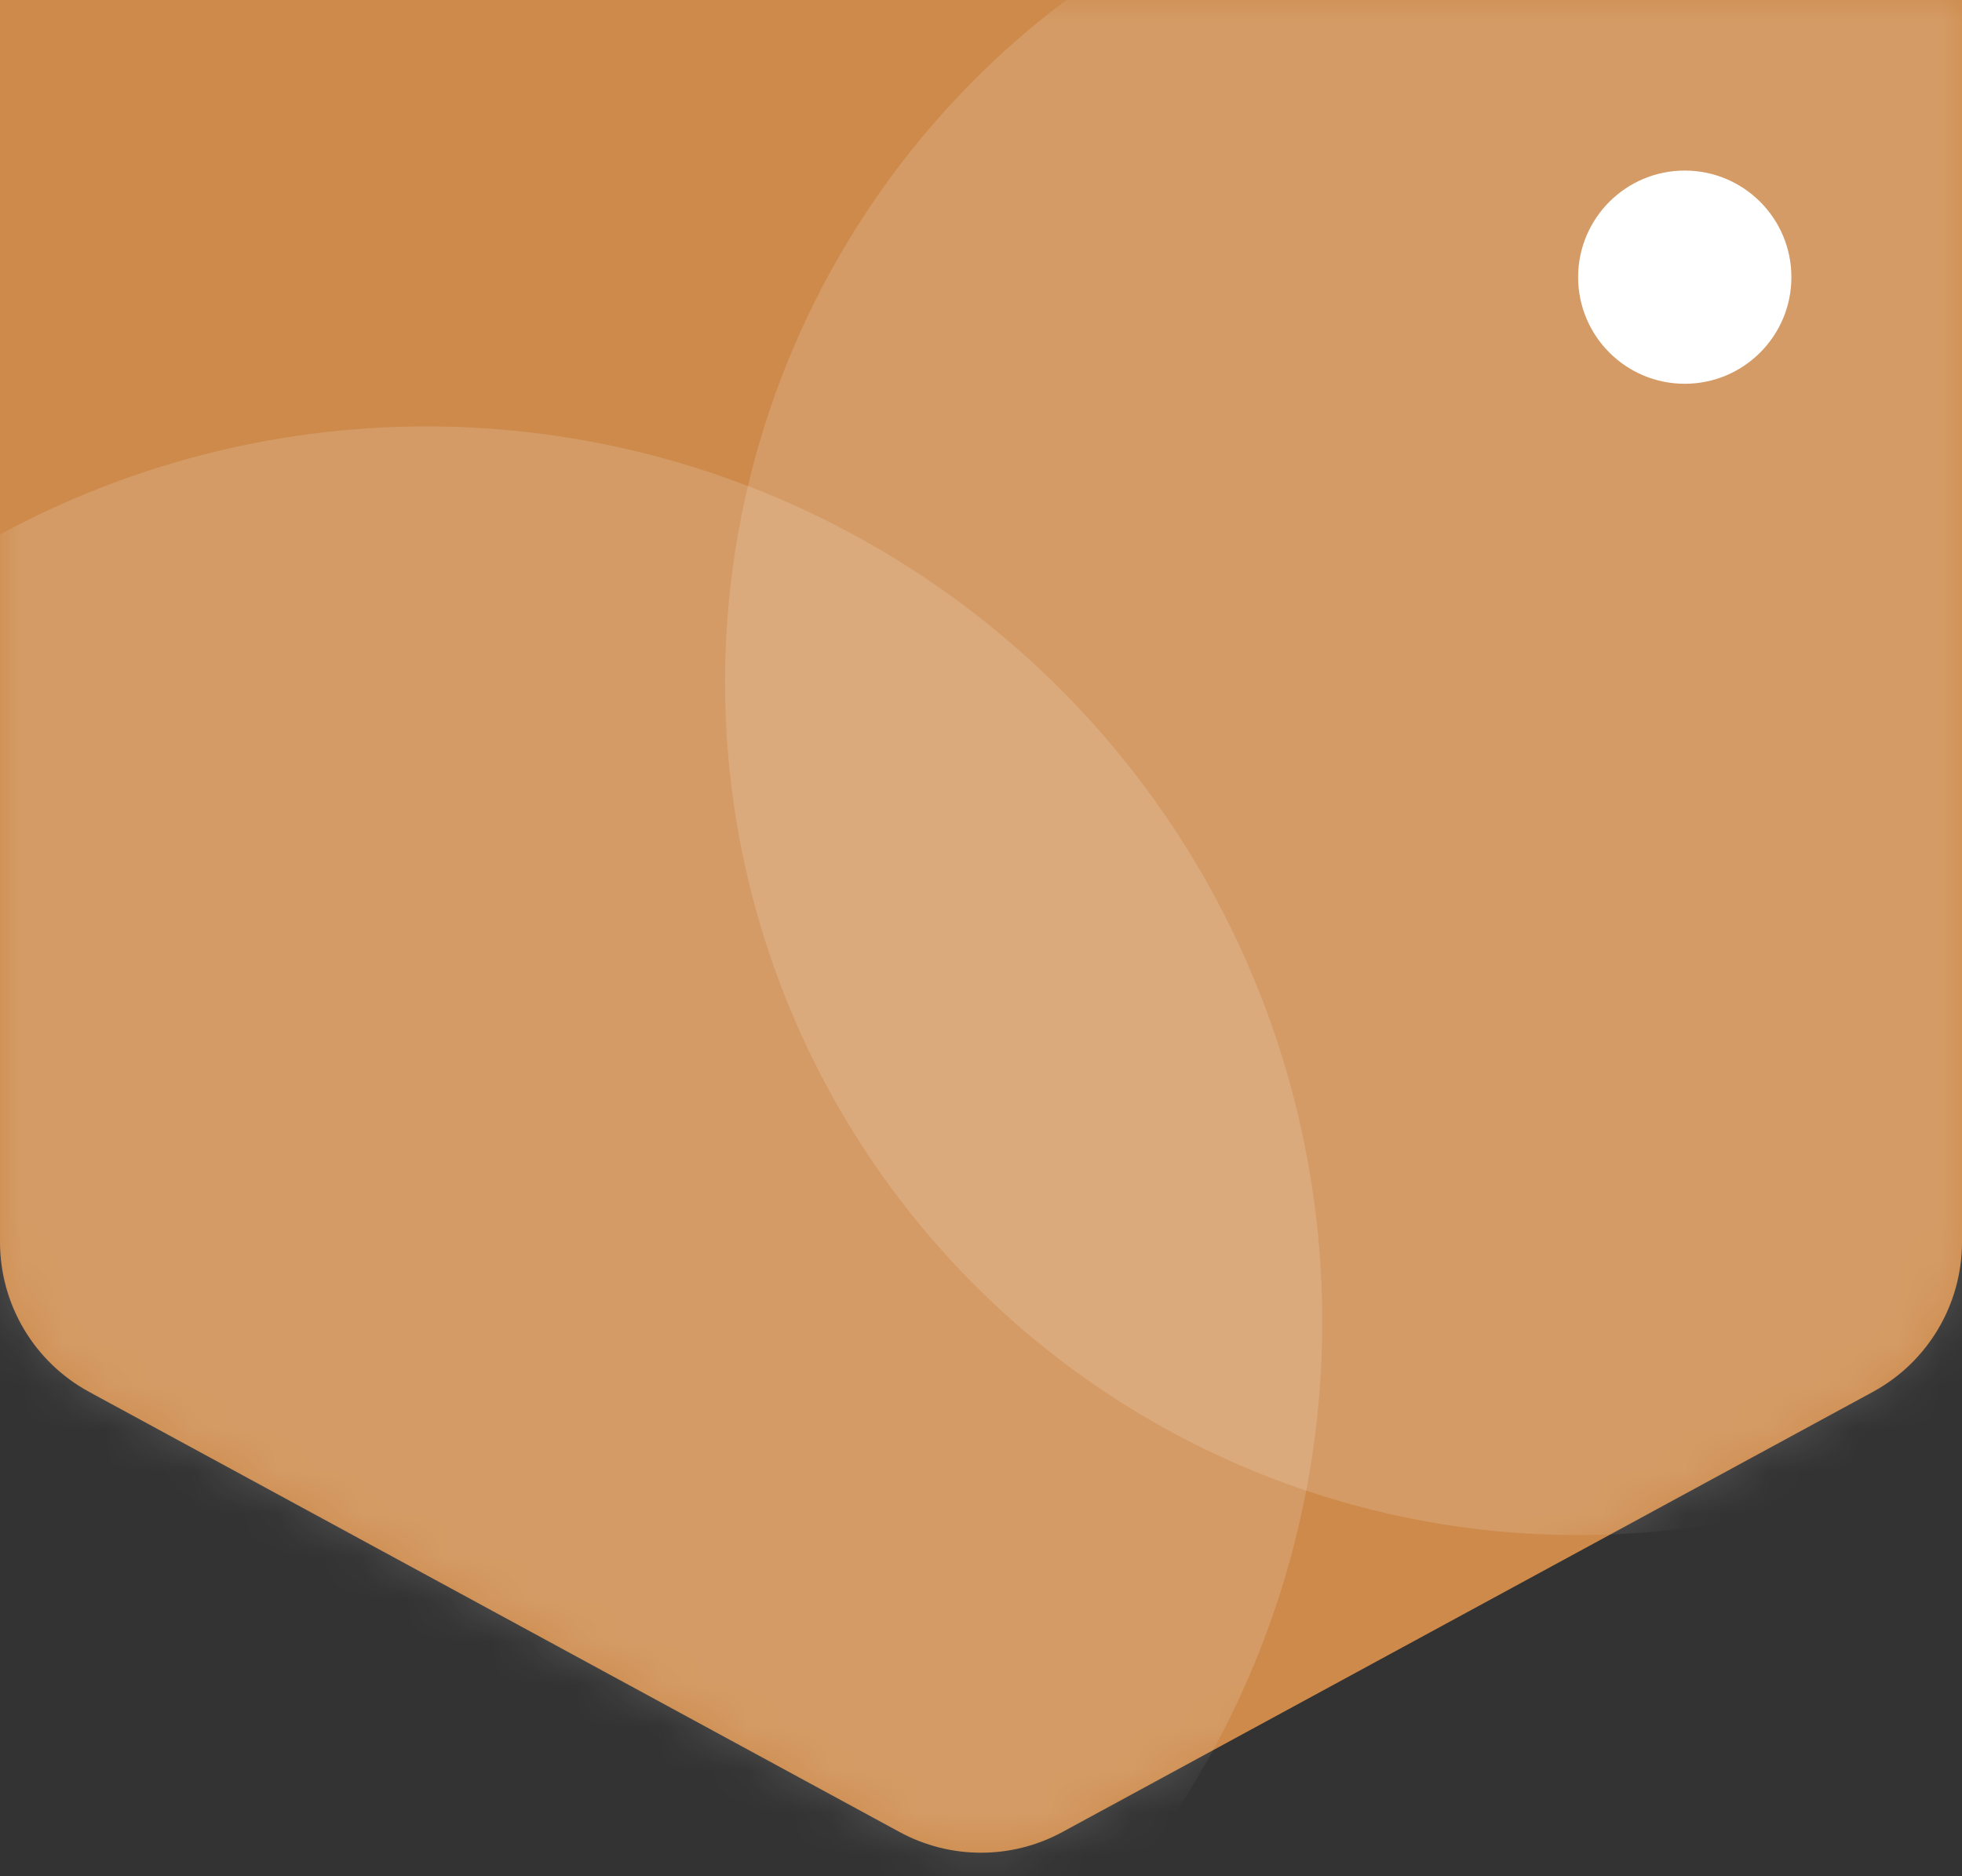 <svg width="46" height="44" viewBox="0 0 46 44" fill="none" xmlns="http://www.w3.org/2000/svg">
<rect x="0" y="0" width="46" height="44" fill="#333333" stroke="none"/>
<path d="M2.091 32.642C0.802 31.942 1.91757e-07 30.593 2.28723e-07 29.127L9.63055e-07 9.53674e-05L46 9.58518e-05L46 29.127C46 30.593 45.198 31.942 43.909 32.642L24.909 42.963C23.719 43.61 22.281 43.61 21.091 42.963L2.091 32.642Z" fill="#CD8A4B"/>
<mask id="mask0_2288_4604" style="mask-type:alpha" maskUnits="userSpaceOnUse" x="0" y="0" width="46" height="44">
<path d="M2.091 32.642C0.802 31.942 1.91757e-07 30.593 2.28723e-07 29.127L9.63055e-07 9.53674e-05L46 9.58518e-05L46 29.127C46 30.593 45.198 31.942 43.909 32.642L24.909 42.963C23.719 43.61 22.281 43.61 21.091 42.963L2.091 32.642Z" fill="#6A00FF"/>
</mask>
<g mask="url(#mask0_2288_4604)">
<circle opacity="0.15" cx="10" cy="31" r="21" fill="white"/>
<circle opacity="0.15" cx="37" cy="16" r="20" fill="white"/>
</g>
<circle cx="39.5" cy="6.5" r="2.5" fill="white"/>
</svg>
